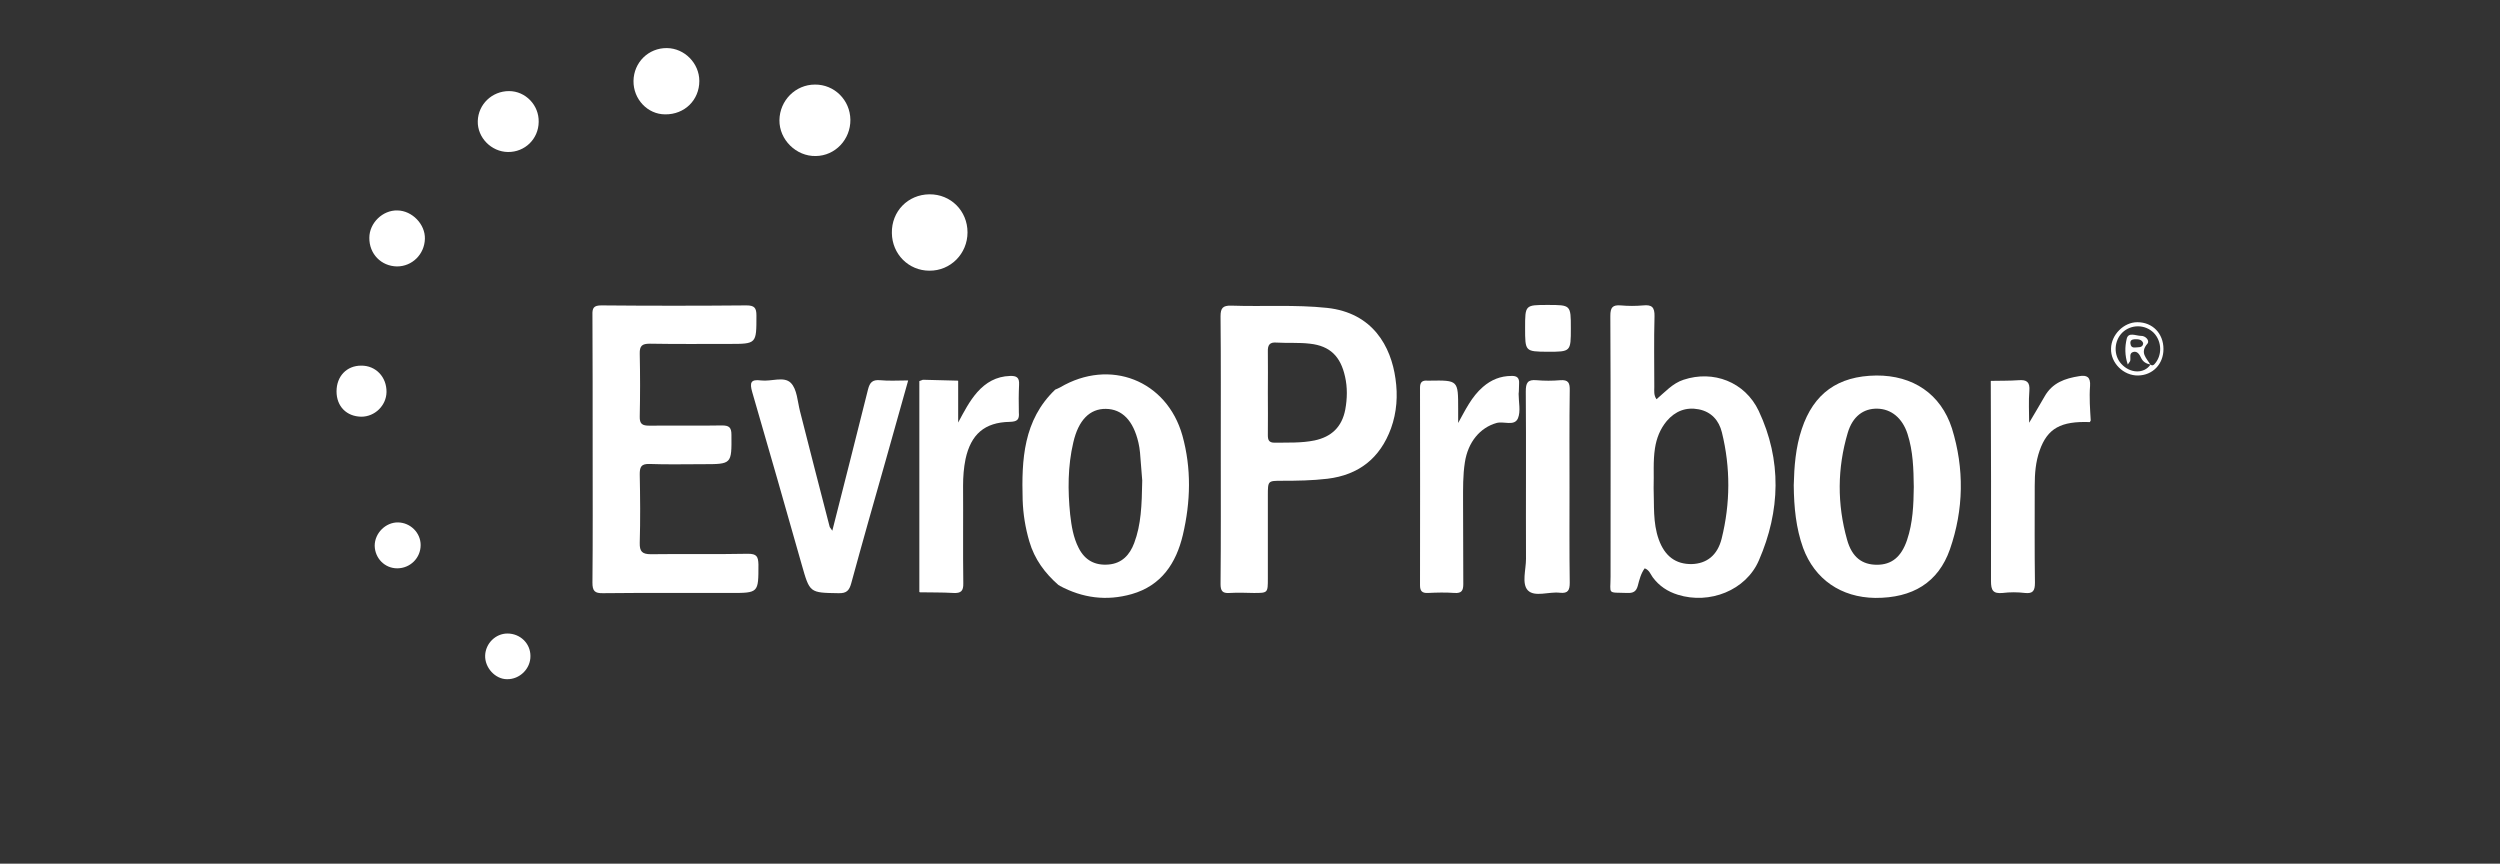 <svg width="220" height="76" viewBox="0 0 220 76" fill="none" xmlns="http://www.w3.org/2000/svg">
<rect x="0" y="0" width="220" height="76" fill="#333333" stroke="none"/>
<path d="M65.82 48.732C62.973 48.791 60.126 48.732 57.279 48.771C56.513 48.771 56.278 48.535 56.297 47.766C56.356 45.756 56.337 43.765 56.297 41.755C56.297 41.124 56.395 40.809 57.142 40.829C58.712 40.888 60.283 40.848 61.854 40.848C64.406 40.848 64.387 40.848 64.367 38.267C64.367 37.596 64.151 37.439 63.523 37.439C61.402 37.478 59.262 37.439 57.142 37.458C56.533 37.458 56.278 37.321 56.297 36.65C56.337 34.818 56.337 32.965 56.297 31.132C56.278 30.422 56.513 30.245 57.181 30.245C59.498 30.285 61.834 30.265 64.151 30.265C66.586 30.265 66.566 30.265 66.566 27.762C66.566 27.092 66.39 26.875 65.683 26.875C61.422 26.914 57.181 26.914 52.92 26.875C52.233 26.875 52.115 27.111 52.135 27.723C52.154 31.625 52.154 35.547 52.154 39.449C52.154 43.391 52.174 47.332 52.135 51.274C52.135 52.003 52.331 52.22 53.077 52.2C56.808 52.161 60.538 52.181 64.269 52.181C66.763 52.181 66.743 52.181 66.743 49.678C66.723 48.968 66.586 48.732 65.82 48.732Z" fill="white"/>
<path d="M148.15 33.419C147.188 33.734 146.54 34.483 145.774 35.133C145.519 34.779 145.578 34.404 145.578 34.05C145.578 31.98 145.539 29.911 145.597 27.841C145.617 27.033 145.362 26.797 144.596 26.876C143.948 26.935 143.281 26.935 142.633 26.876C141.906 26.817 141.71 27.053 141.71 27.802C141.749 35.449 141.729 43.096 141.729 50.743C141.729 52.339 141.396 52.122 143.202 52.181C143.712 52.201 143.987 52.063 144.125 51.551C144.262 51.019 144.4 50.467 144.733 50.013C145.126 50.151 145.244 50.526 145.44 50.802C146.01 51.57 146.756 52.063 147.659 52.339C150.428 53.206 153.648 51.965 154.786 49.304C156.671 44.968 156.809 40.494 154.767 36.158C153.55 33.596 150.761 32.552 148.15 33.419ZM151.507 47.392C151.134 48.89 150.172 49.599 148.876 49.639C147.463 49.659 146.501 48.949 145.97 47.471C145.44 45.993 145.578 44.436 145.519 42.958C145.558 41.755 145.46 40.593 145.637 39.45C145.774 38.563 146.088 37.755 146.677 37.045C147.423 36.178 148.366 35.804 149.485 36.02C150.604 36.237 151.272 37.006 151.527 38.05C152.293 41.164 152.273 44.298 151.507 47.392Z" fill="white"/>
<path d="M93.291 34.089C93.154 34.167 92.997 34.227 92.859 34.286C90.052 36.966 89.895 40.455 89.993 43.982C90.032 45.224 90.228 46.446 90.582 47.648C91.034 49.205 91.956 50.447 93.154 51.491C93.213 51.491 93.233 51.511 93.252 51.55C95.275 52.634 97.376 52.91 99.594 52.28C102.206 51.531 103.502 49.56 104.091 47.077C104.778 44.16 104.856 41.223 104.051 38.326C102.677 33.458 97.67 31.507 93.291 34.089ZM99.81 47.786C99.418 48.831 98.73 49.58 97.552 49.678C96.355 49.777 95.471 49.304 94.921 48.22C94.45 47.293 94.293 46.308 94.175 45.283C93.959 43.155 93.959 41.026 94.45 38.937C94.901 36.966 95.903 35.961 97.317 35.981C98.75 36 99.732 37.005 100.183 38.957C100.242 39.252 100.301 39.528 100.321 39.824C100.399 40.809 100.478 41.775 100.517 42.287C100.478 44.475 100.419 46.17 99.81 47.786Z" fill="white"/>
<path d="M89.679 33.852C89.718 33.202 89.443 33.064 88.874 33.084C87.676 33.123 86.754 33.655 85.988 34.523C85.3 35.311 84.829 36.237 84.319 37.183C84.319 35.961 84.319 34.739 84.319 33.517L84.299 33.498C83.278 33.478 82.237 33.439 81.216 33.419C81.118 33.458 81.001 33.498 80.902 33.537C80.902 39.726 80.902 45.894 80.902 52.083L80.942 52.122C81.923 52.142 82.905 52.122 83.887 52.181C84.574 52.221 84.79 52.004 84.77 51.314C84.731 48.456 84.77 45.599 84.751 42.741C84.751 41.953 84.81 41.164 84.967 40.396C85.438 38.228 86.636 37.163 88.854 37.124C89.502 37.104 89.718 36.947 89.659 36.296C89.64 35.488 89.64 34.66 89.679 33.852Z" fill="white"/>
<path d="M183.925 33.971C183.984 33.163 183.63 32.985 182.963 33.103C181.726 33.3 180.607 33.675 179.919 34.897C179.488 35.666 179.036 36.395 178.565 37.203C178.565 36.257 178.506 35.311 178.584 34.384C178.643 33.636 178.368 33.399 177.642 33.458C176.837 33.517 176.012 33.498 175.207 33.517L175.188 33.537C175.207 39.41 175.227 45.264 175.207 51.137C175.207 51.945 175.384 52.26 176.228 52.181C176.876 52.102 177.544 52.102 178.192 52.181C178.898 52.26 179.075 51.984 179.075 51.294C179.036 48.437 179.056 45.599 179.056 42.741C179.056 41.676 179.134 40.652 179.488 39.647C180.175 37.695 181.353 37.045 183.925 37.144C183.925 37.084 183.945 37.045 183.984 37.006C183.925 36.001 183.846 34.976 183.925 33.971Z" fill="white"/>
<path d="M81.784 23.82C83.649 23.84 85.141 22.323 85.141 20.45C85.141 18.558 83.669 17.08 81.784 17.1C79.899 17.119 78.446 18.598 78.485 20.509C78.505 22.362 79.958 23.82 81.784 23.82Z" fill="white"/>
<path d="M71.79 13.73C73.499 13.711 74.853 12.272 74.834 10.538C74.814 8.803 73.42 7.424 71.712 7.443C70.004 7.443 68.61 8.843 68.59 10.577C68.57 12.292 70.063 13.77 71.79 13.73Z" fill="white"/>
<path d="M58.536 10.064C60.245 10.084 61.541 8.803 61.541 7.128C61.541 5.571 60.245 4.25 58.694 4.231C57.064 4.211 55.768 5.492 55.748 7.128C55.729 8.724 56.985 10.064 58.536 10.064Z" fill="white"/>
<path d="M44.793 8.016C43.3 8.016 42.083 9.178 42.044 10.657C42.005 12.115 43.242 13.357 44.695 13.376C46.187 13.396 47.385 12.233 47.404 10.735C47.443 9.257 46.246 8.016 44.793 8.016Z" fill="white"/>
<path d="M34.013 34.502C34.033 33.181 33.071 32.156 31.775 32.176C30.518 32.176 29.615 33.102 29.615 34.443C29.615 35.763 30.499 36.65 31.795 36.67C32.992 36.67 33.994 35.684 34.013 34.502Z" fill="white"/>
<path d="M136.192 26.836C134.209 26.836 134.209 26.836 134.209 28.846C134.209 30.935 134.209 30.935 136.172 30.955C138.234 30.955 138.234 30.955 138.234 28.886C138.234 26.836 138.234 26.836 136.192 26.836Z" fill="white"/>
<path d="M35.034 45.973C33.935 45.953 32.973 46.919 32.973 48.023C32.992 49.126 33.856 50.013 34.956 50.013C36.095 50.013 37.017 49.107 37.017 47.964C37.017 46.88 36.114 45.993 35.034 45.973Z" fill="white"/>
<path d="M77.446 33.458C76.778 33.399 76.543 33.655 76.386 34.266C75.365 38.366 74.324 42.445 73.244 46.702C73.107 46.486 73.028 46.426 73.008 46.347C72.125 42.958 71.261 39.568 70.397 36.178C70.181 35.331 70.142 34.246 69.592 33.695C68.983 33.084 67.864 33.596 66.961 33.478C66.058 33.36 65.96 33.675 66.195 34.503C67.668 39.568 69.121 44.633 70.554 49.698C71.261 52.181 71.241 52.161 73.794 52.201C74.501 52.221 74.736 51.965 74.913 51.314C75.895 47.707 76.916 44.12 77.937 40.533C78.585 38.208 79.233 35.902 79.92 33.478C79.017 33.478 78.231 33.537 77.446 33.458Z" fill="white"/>
<path d="M133.679 33.773C133.718 33.261 133.502 33.064 133.011 33.083C132.049 33.083 131.224 33.418 130.498 34.049C129.497 34.916 128.966 36.059 128.318 37.222C128.318 36.808 128.318 36.375 128.318 35.961C128.318 33.458 128.318 33.458 125.805 33.497C125.746 33.497 125.668 33.497 125.609 33.497C125.157 33.458 124.961 33.635 124.961 34.108C124.961 39.903 124.981 45.717 124.961 51.511C124.961 52.023 125.157 52.201 125.648 52.181C126.434 52.142 127.219 52.122 128.004 52.181C128.633 52.22 128.77 51.964 128.77 51.392C128.75 48.968 128.77 46.544 128.75 44.12C128.75 42.977 128.731 41.834 128.908 40.691C129.182 38.897 130.243 37.636 131.696 37.222C132.344 37.045 133.266 37.538 133.581 36.808C133.836 36.197 133.639 35.389 133.639 34.66C133.679 34.364 133.659 34.069 133.679 33.773Z" fill="white"/>
<path d="M137.292 33.459C136.605 33.518 135.918 33.518 135.231 33.459C134.426 33.38 134.269 33.696 134.269 34.444C134.308 39.352 134.269 44.279 134.288 49.186C134.288 50.132 133.896 51.354 134.445 51.946C135.054 52.576 136.311 52.044 137.273 52.162C137.999 52.241 138.137 51.926 138.137 51.276C138.097 48.497 138.117 45.698 138.117 42.919C138.117 40.061 138.097 37.223 138.137 34.366C138.156 33.696 138.019 33.4 137.292 33.459Z" fill="white"/>
<path d="M116.774 27.093C113.966 26.797 111.158 26.994 108.351 26.896C107.605 26.876 107.408 27.112 107.408 27.842C107.447 31.744 107.428 35.646 107.428 39.568C107.428 43.51 107.447 47.452 107.408 51.393C107.408 51.984 107.565 52.221 108.174 52.182C108.9 52.142 109.607 52.162 110.334 52.182C111.571 52.182 111.571 52.182 111.571 50.901C111.571 48.476 111.571 46.033 111.571 43.608C111.571 42.308 111.571 42.308 112.808 42.308C114.143 42.308 115.478 42.288 116.813 42.13C119.582 41.795 121.447 40.317 122.409 37.696C122.92 36.277 123.018 34.799 122.802 33.321C122.409 30.502 120.819 27.526 116.774 27.093ZM118.384 36.04C118.089 37.578 117.167 38.445 115.674 38.76C114.516 38.997 113.338 38.938 112.16 38.957C111.649 38.957 111.571 38.701 111.571 38.287C111.59 37.045 111.571 35.804 111.571 34.562C111.571 33.36 111.59 32.138 111.571 30.936C111.551 30.364 111.728 30.088 112.356 30.148C113.338 30.207 114.32 30.128 115.282 30.246C117.049 30.443 117.972 31.369 118.364 33.143C118.58 34.089 118.561 35.075 118.384 36.04Z" fill="white"/>
<path d="M165.114 33.045C161.737 33.084 159.597 34.622 158.556 37.755C158.007 39.391 157.889 41.086 157.85 42.702C157.869 44.653 158.046 46.467 158.674 48.221C159.695 50.98 162.012 52.576 165.016 52.616C168.315 52.635 170.573 51.256 171.594 48.339C172.811 44.831 172.87 41.244 171.771 37.696C170.789 34.661 168.335 33.025 165.114 33.045ZM167.824 47.511C167.314 49.029 166.45 49.699 165.173 49.699C163.877 49.699 162.974 49.048 162.542 47.491C161.659 44.358 161.678 41.204 162.601 38.09C163.033 36.632 163.995 35.942 165.193 35.962C166.43 35.982 167.412 36.79 167.863 38.189C168.354 39.707 168.393 41.283 168.413 42.86C168.393 44.417 168.335 45.994 167.824 47.511Z" fill="white"/>
<path d="M188.087 28.354C186.89 28.354 185.79 29.457 185.771 30.679C185.731 31.941 186.87 33.064 188.146 33.044C189.442 33.024 190.385 32.039 190.385 30.718C190.385 29.339 189.423 28.354 188.087 28.354ZM189.58 32.059C189.481 32.157 189.364 32.197 189.246 32.078C188.696 32.906 187.459 32.886 186.674 32.019C185.967 31.251 186.026 29.989 186.772 29.26C187.538 28.531 188.755 28.531 189.521 29.28C190.267 30.048 190.287 31.31 189.58 32.059Z" fill="white"/>
<path d="M34.976 18.519C33.68 18.479 32.502 19.622 32.502 20.923C32.483 22.342 33.543 23.426 34.937 23.446C36.272 23.446 37.352 22.381 37.391 21.021C37.431 19.741 36.272 18.538 34.976 18.519Z" fill="white"/>
<path d="M44.656 55.75C43.615 55.75 42.732 56.617 42.693 57.681C42.653 58.746 43.576 59.77 44.617 59.77C45.736 59.79 46.698 58.844 46.678 57.721C46.678 56.617 45.775 55.75 44.656 55.75Z" fill="white"/>
<path d="M188.972 30.246C189.207 29.97 188.795 29.537 188.402 29.556C187.97 29.556 187.283 29.182 187.146 29.832C186.988 30.502 186.969 31.271 187.244 32.079C187.361 31.902 187.44 31.823 187.46 31.744C187.519 31.468 187.342 31.094 187.715 30.975C188.108 30.857 188.304 31.251 188.422 31.508C188.598 31.862 188.873 32 189.227 32.079C188.893 31.508 188.284 31.035 188.972 30.246ZM188.147 30.561C187.892 30.561 187.538 30.7 187.479 30.246C187.44 29.931 187.617 29.872 187.872 29.852C188.167 29.852 188.461 29.852 188.598 30.187C188.598 30.483 188.382 30.561 188.147 30.561Z" fill="white"/>
</svg>
